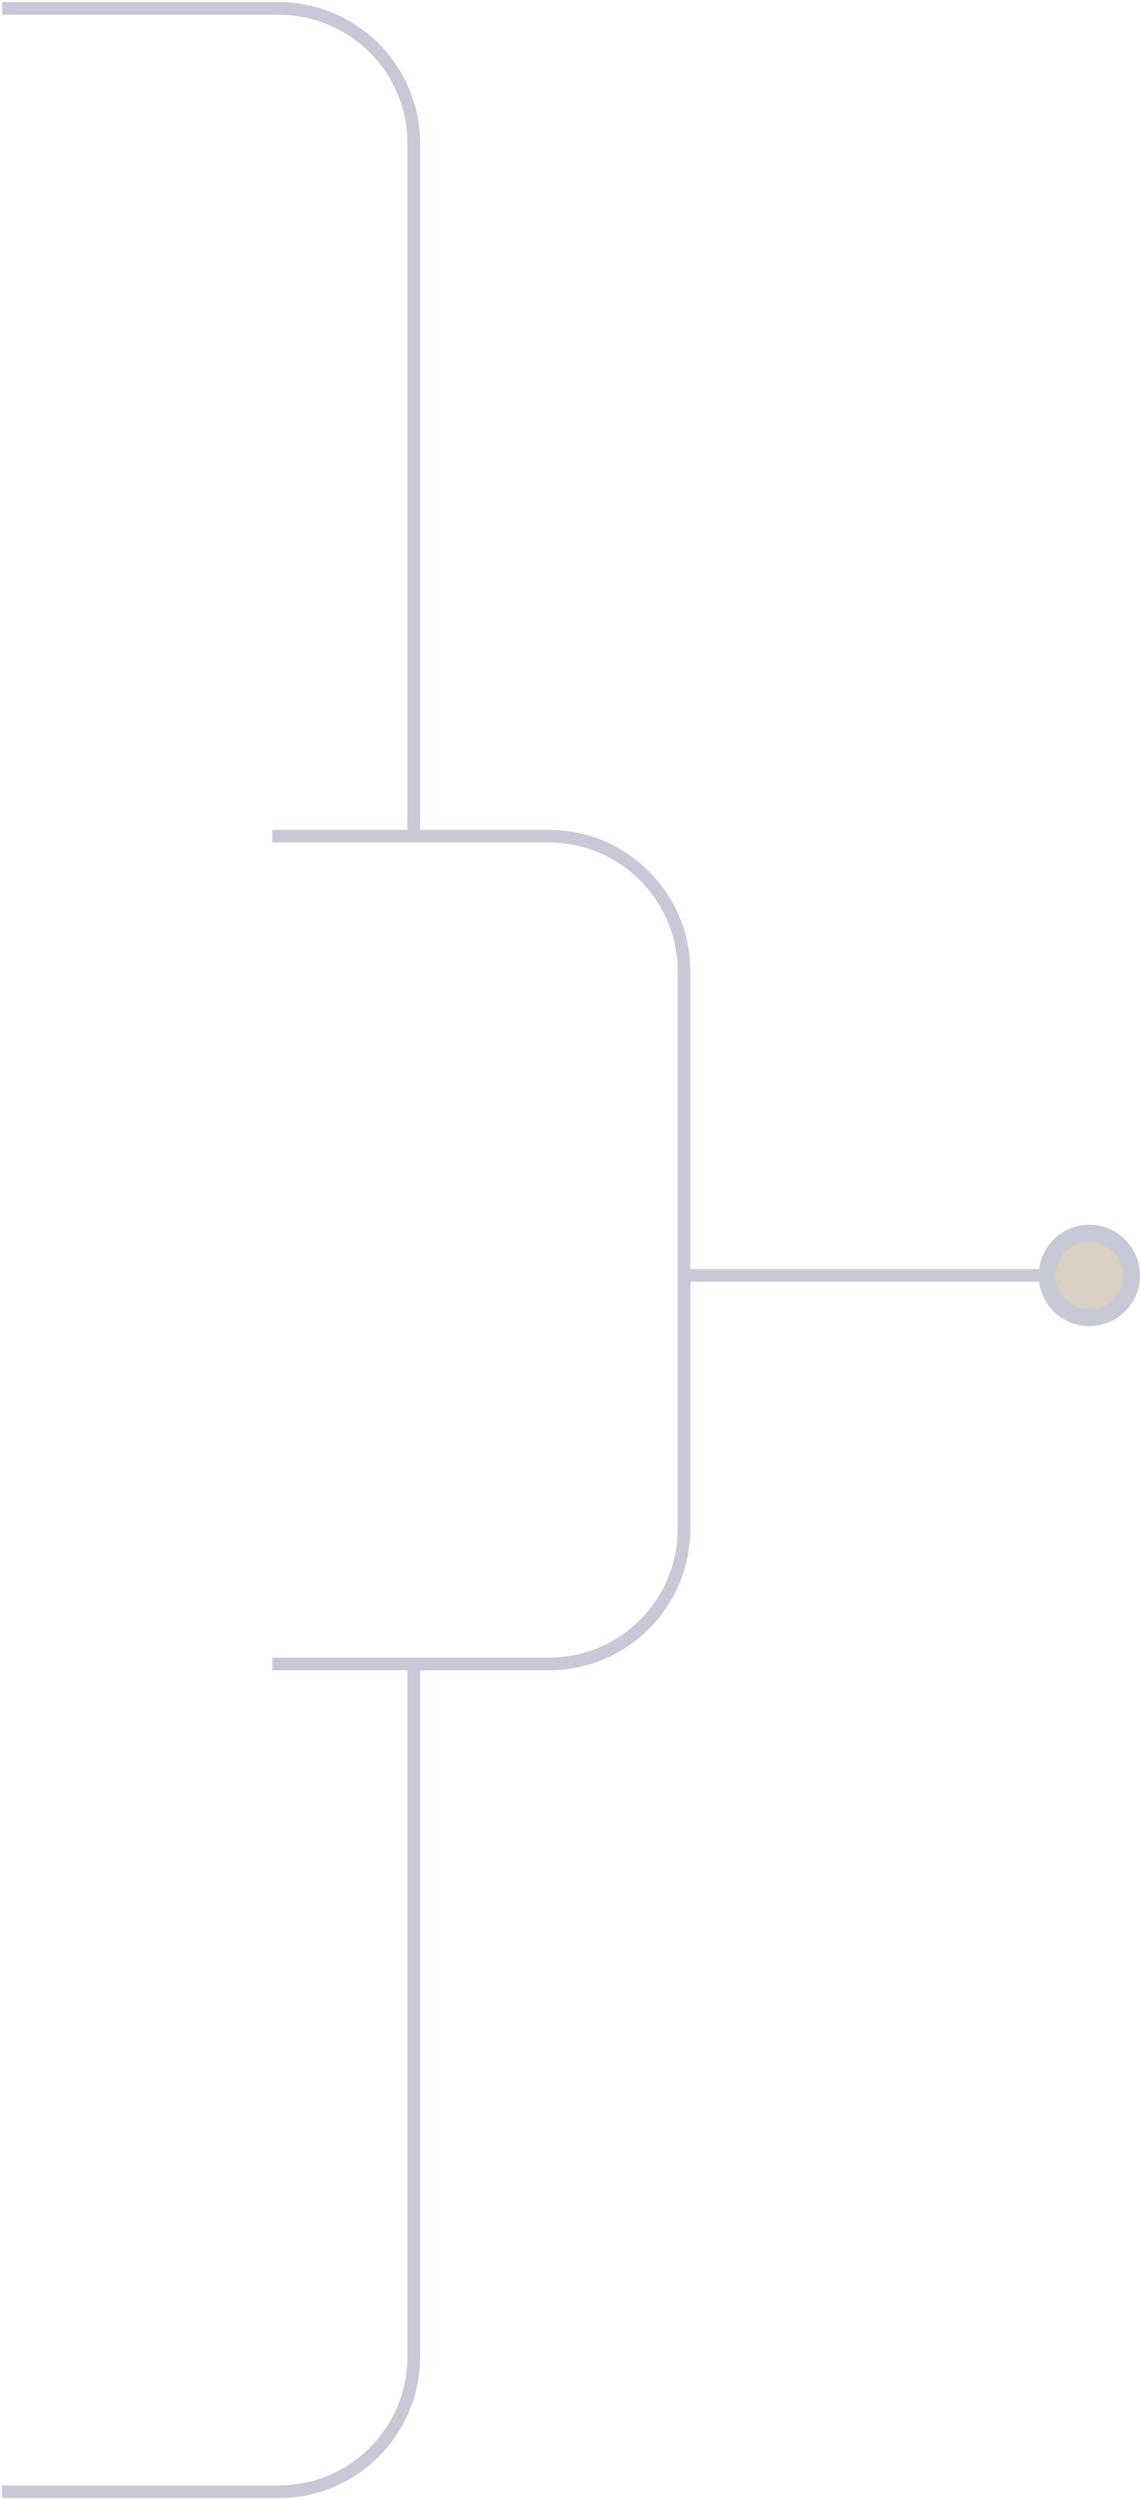 <svg width="135" height="296" viewBox="0 0 135 296" fill="none" xmlns="http://www.w3.org/2000/svg">
<path d="M129 151H81M81 151V115C81 106.163 73.837 99 65 99H49M81 151V181C81 189.837 73.837 197 65 197H49M33 99H49M33 197H49M49 99V17C49 8.163 41.837 1 33 1H1M49 197V279C49 287.837 41.837 295 33 295H1" stroke="#C7C9D6" stroke-width="1.5" stroke-linecap="square"/>
<circle cx="129" cy="151" r="5" fill="#D9CFC3" stroke="#C7C9D6" stroke-width="2"/>
</svg>
